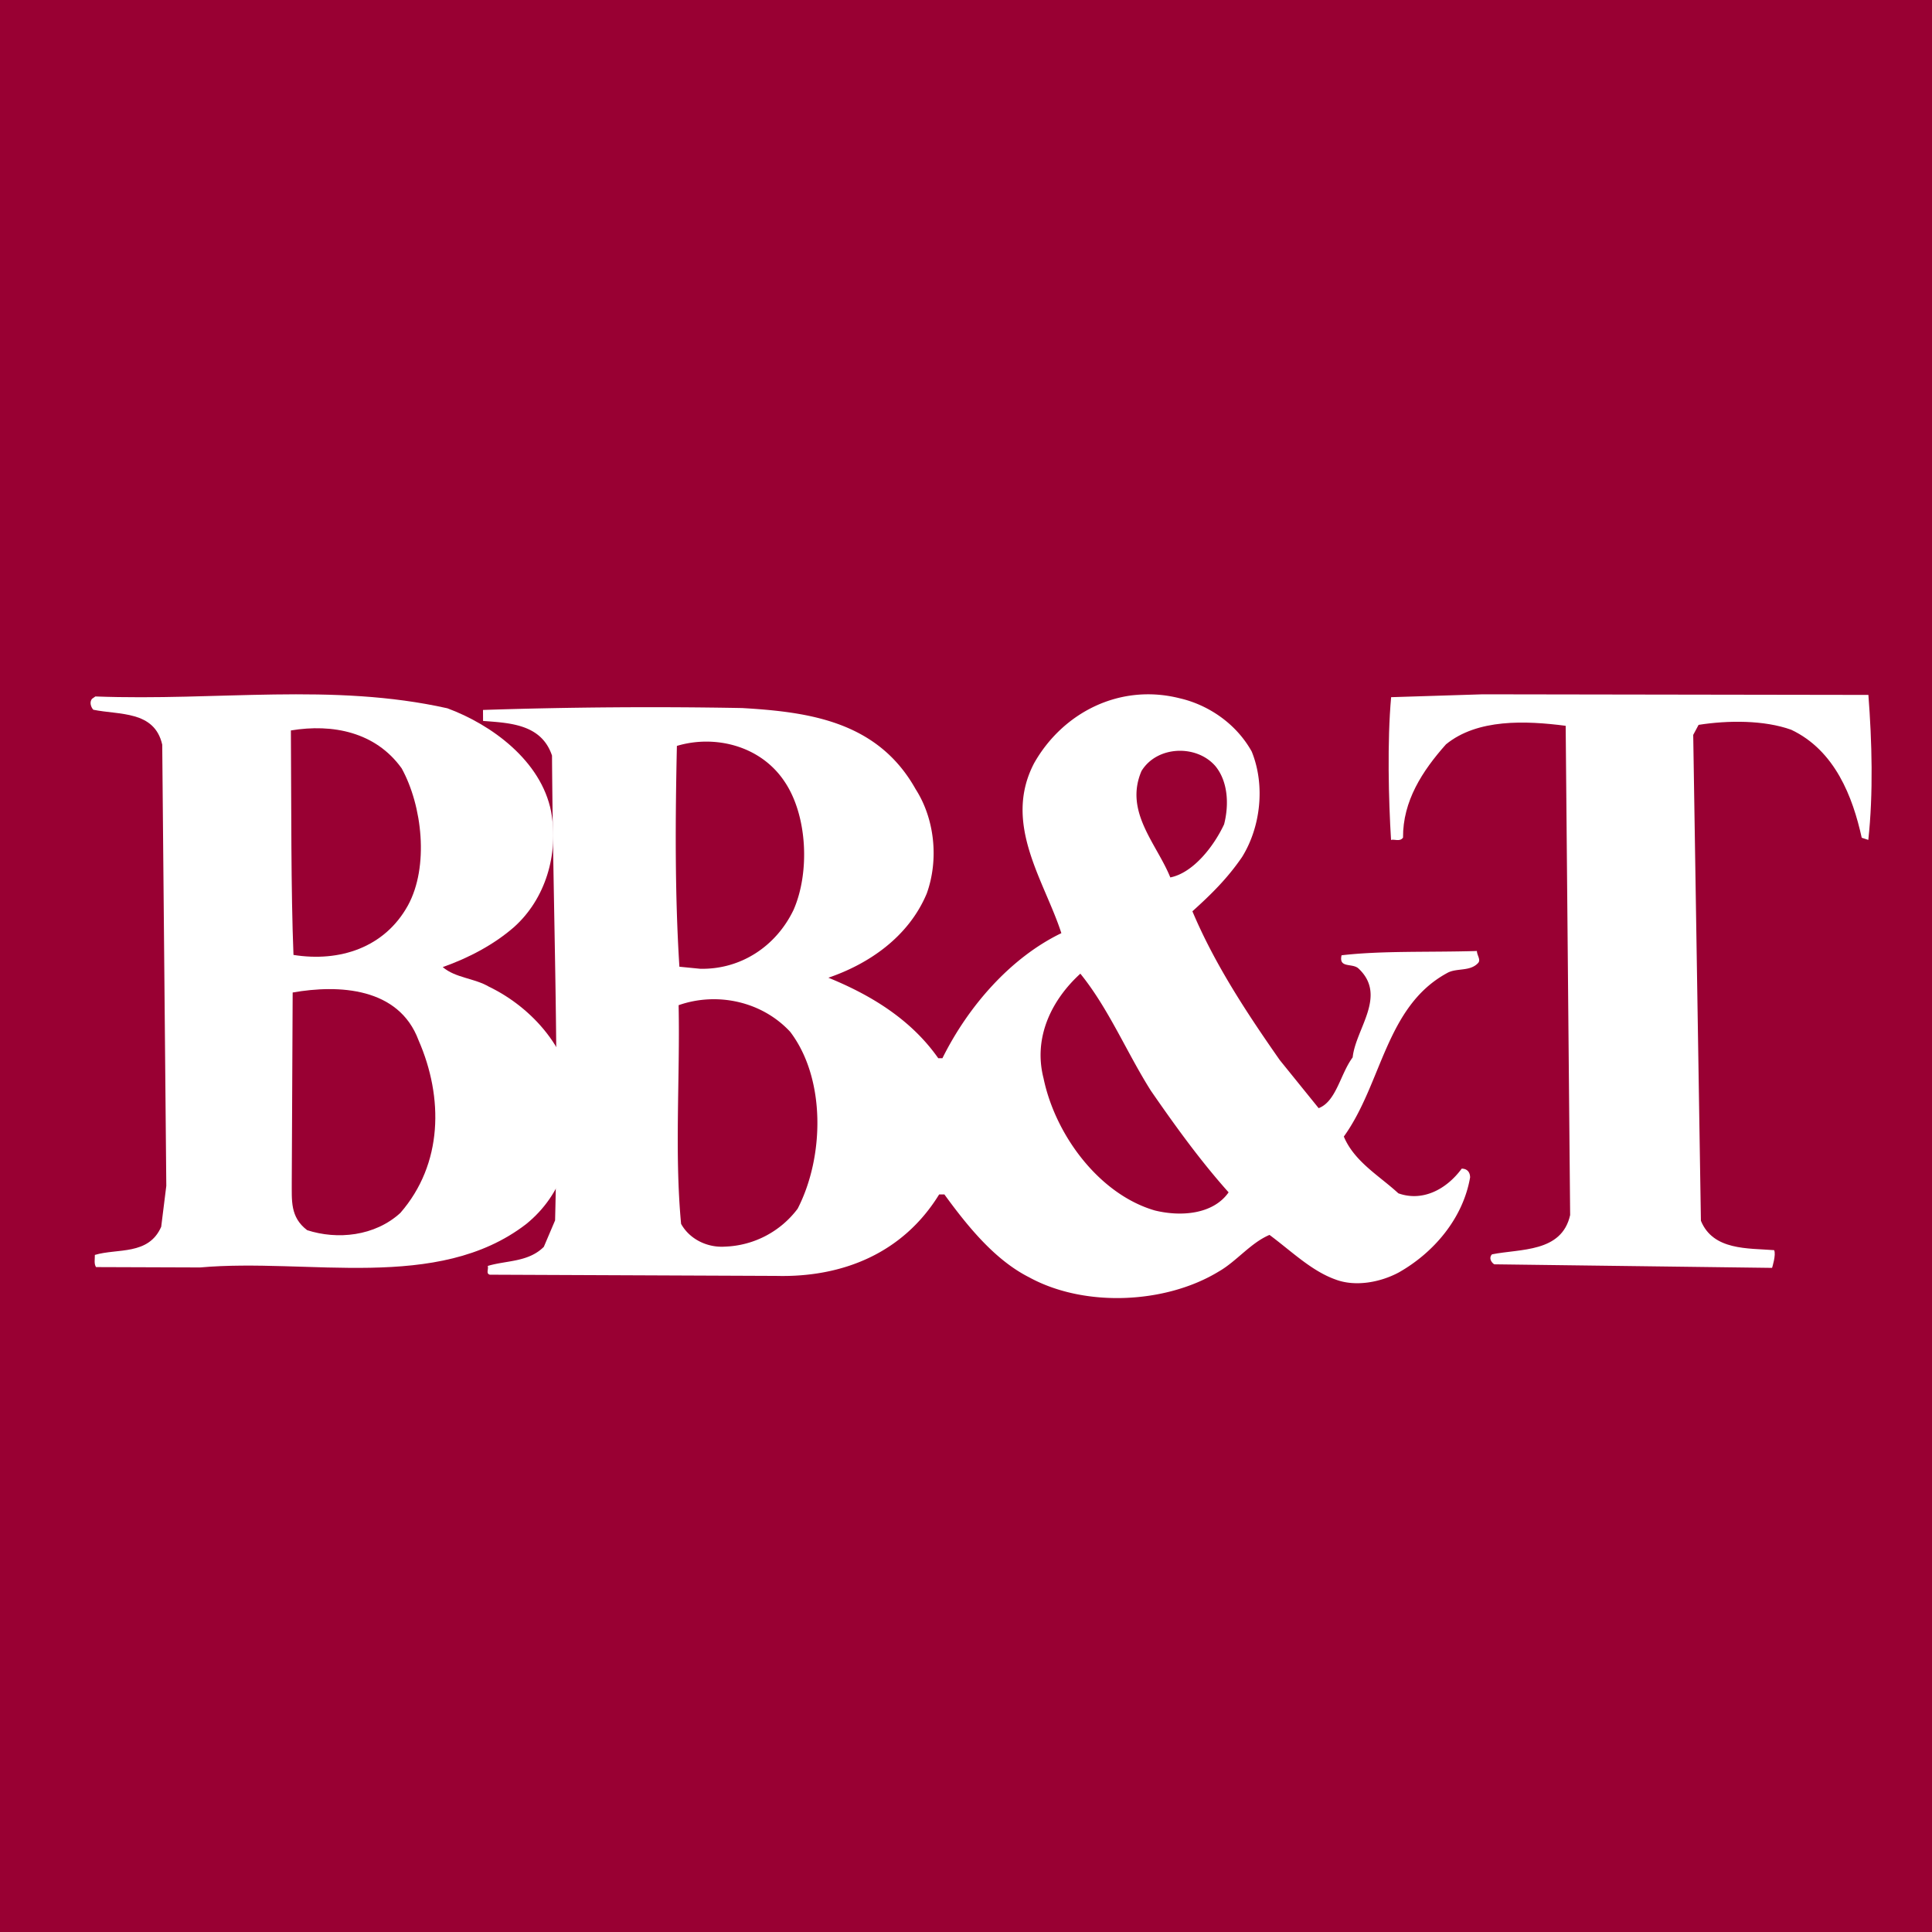<svg viewBox="0 0 64 64" xmlns="http://www.w3.org/2000/svg" style="background:#fff"><g fill="none" fill-rule="evenodd"><path fill="#903" d="M0 0h64v64H0z"/><path d="M61.893 23.02c.118 1.539.166 3.262-.003 4.803l-.218-.072c-.298-1.355-.886-2.89-2.335-3.577-.904-.324-2.095-.315-3.069-.162l-.178.332.255 16.096c.404.987 1.558.905 2.425.973.073.146-.068.587-.068.587l-9.205-.118c-.108-.073-.182-.219-.074-.33.937-.19 2.31-.052 2.59-1.301l-.148-16.208c-1.336-.173-2.925-.235-3.966.615-.788.886-1.43 1.88-1.422 3.09-.108.148-.29.04-.397.077-.081-1.32-.13-3.262.003-4.73L49.115 23l12.778.02m-43.637 3.862c.259 1.427-.194 2.896-1.218 3.82-.672.59-1.521 1.035-2.372 1.334.428.364 1.033.36 1.532.65 1.427.685 2.751 2.14 2.798 3.862.047 1.539-.334 3.007-1.571 4.005-2.936 2.256-7.209 1.114-10.797 1.433l-3.447-.012c-.072-.11-.037-.256-.039-.403.745-.225 1.778.024 2.198-.932l.169-1.356-.135-14.616c-.256-1.134-1.428-.979-2.283-1.156-.071-.073-.144-.256-.037-.366l.106-.074c4.052.154 7.852-.459 11.66.392 1.462.54 3.105 1.737 3.436 3.42zm-8.62-2.685c.017 2.49 0 5.311.086 7.436 1.53.245 3.02-.242 3.792-1.64.703-1.287.475-3.3-.208-4.54-.862-1.203-2.285-1.486-3.67-1.256zm.059 8.681l-.03 6.265c.005.622-.062 1.173.51 1.608.997.323 2.24.204 3.088-.572 1.41-1.622 1.432-3.82.602-5.719-.653-1.754-2.644-1.85-4.17-1.582z" fill="#FFF"/><path d="M41.465 24.896c.456 1.125.293 2.51-.322 3.497-.478.695-.992 1.208-1.643 1.795.735 1.742 1.78 3.336 2.895 4.93l1.287 1.591c.585-.222.717-1.133 1.127-1.682.097-.947 1.16-2.047.187-2.95-.208-.18-.655.005-.555-.432 1.345-.156 2.863-.094 4.484-.142 0 .145.14.29.037.4-.274.293-.723.15-1.033.335-2.027 1.107-2.148 3.656-3.413 5.412.35.835 1.181 1.302 1.806 1.88.795.285 1.586-.121 2.099-.817.172 0 .276.107.278.29-.233 1.348-1.191 2.484-2.36 3.147-.618.332-1.445.484-2.102.234-.796-.285-1.455-.936-2.183-1.476-.62.26-1.098.881-1.682 1.213-1.753 1.07-4.442 1.198-6.277.193-1.142-.575-2.046-1.697-2.811-2.747l-.174.001c-1.194 1.939-3.189 2.754-5.397 2.698l-9.486-.04c-.138-.035-.036-.182-.07-.29.619-.187 1.344-.12 1.858-.633l.373-.876c.137-5.389-.066-10.01-.102-15.397-.351-1.052-1.42-1.081-2.284-1.148L16 23.518c2.828-.094 5.794-.115 8.588-.063 2.209.13 4.487.44 5.744 2.688.628.978.774 2.324.368 3.455-.612 1.46-1.95 2.344-3.259 2.79 1.315.537 2.7 1.327 3.64 2.667h.138c.851-1.717 2.255-3.33 3.94-4.143-.564-1.743-1.956-3.625-.9-5.635.954-1.682 2.845-2.642 4.814-2.147.933.212 1.868.824 2.392 1.766zm-19.042-.187c-.053 2.403-.07 4.914.083 7.315l.691.068c1.345.027 2.513-.746 3.091-1.952.544-1.241.462-3.134-.304-4.257-.8-1.195-2.32-1.547-3.56-1.174zm15.39.833c-.577 1.35.5 2.399.955 3.524.758-.151 1.442-1.03 1.782-1.76.168-.657.128-1.421-.289-1.928-.625-.723-1.936-.677-2.448.164zm-2.025 6.712c-.926.844-1.573 2.087-1.219 3.467.392 1.89 1.853 3.845 3.685 4.377.864.213 1.933.132 2.445-.6-.938-1.049-1.773-2.207-2.574-3.366-.802-1.268-1.398-2.72-2.337-3.878zM22.48 33.298c.05 2.402-.14 4.88.082 7.244.28.507.868.794 1.454.754a3.142 3.142 0 002.407-1.256c.885-1.717.937-4.302-.246-5.859-.938-1.012-2.423-1.329-3.697-.883z" fill="#FFF"/></g></svg>